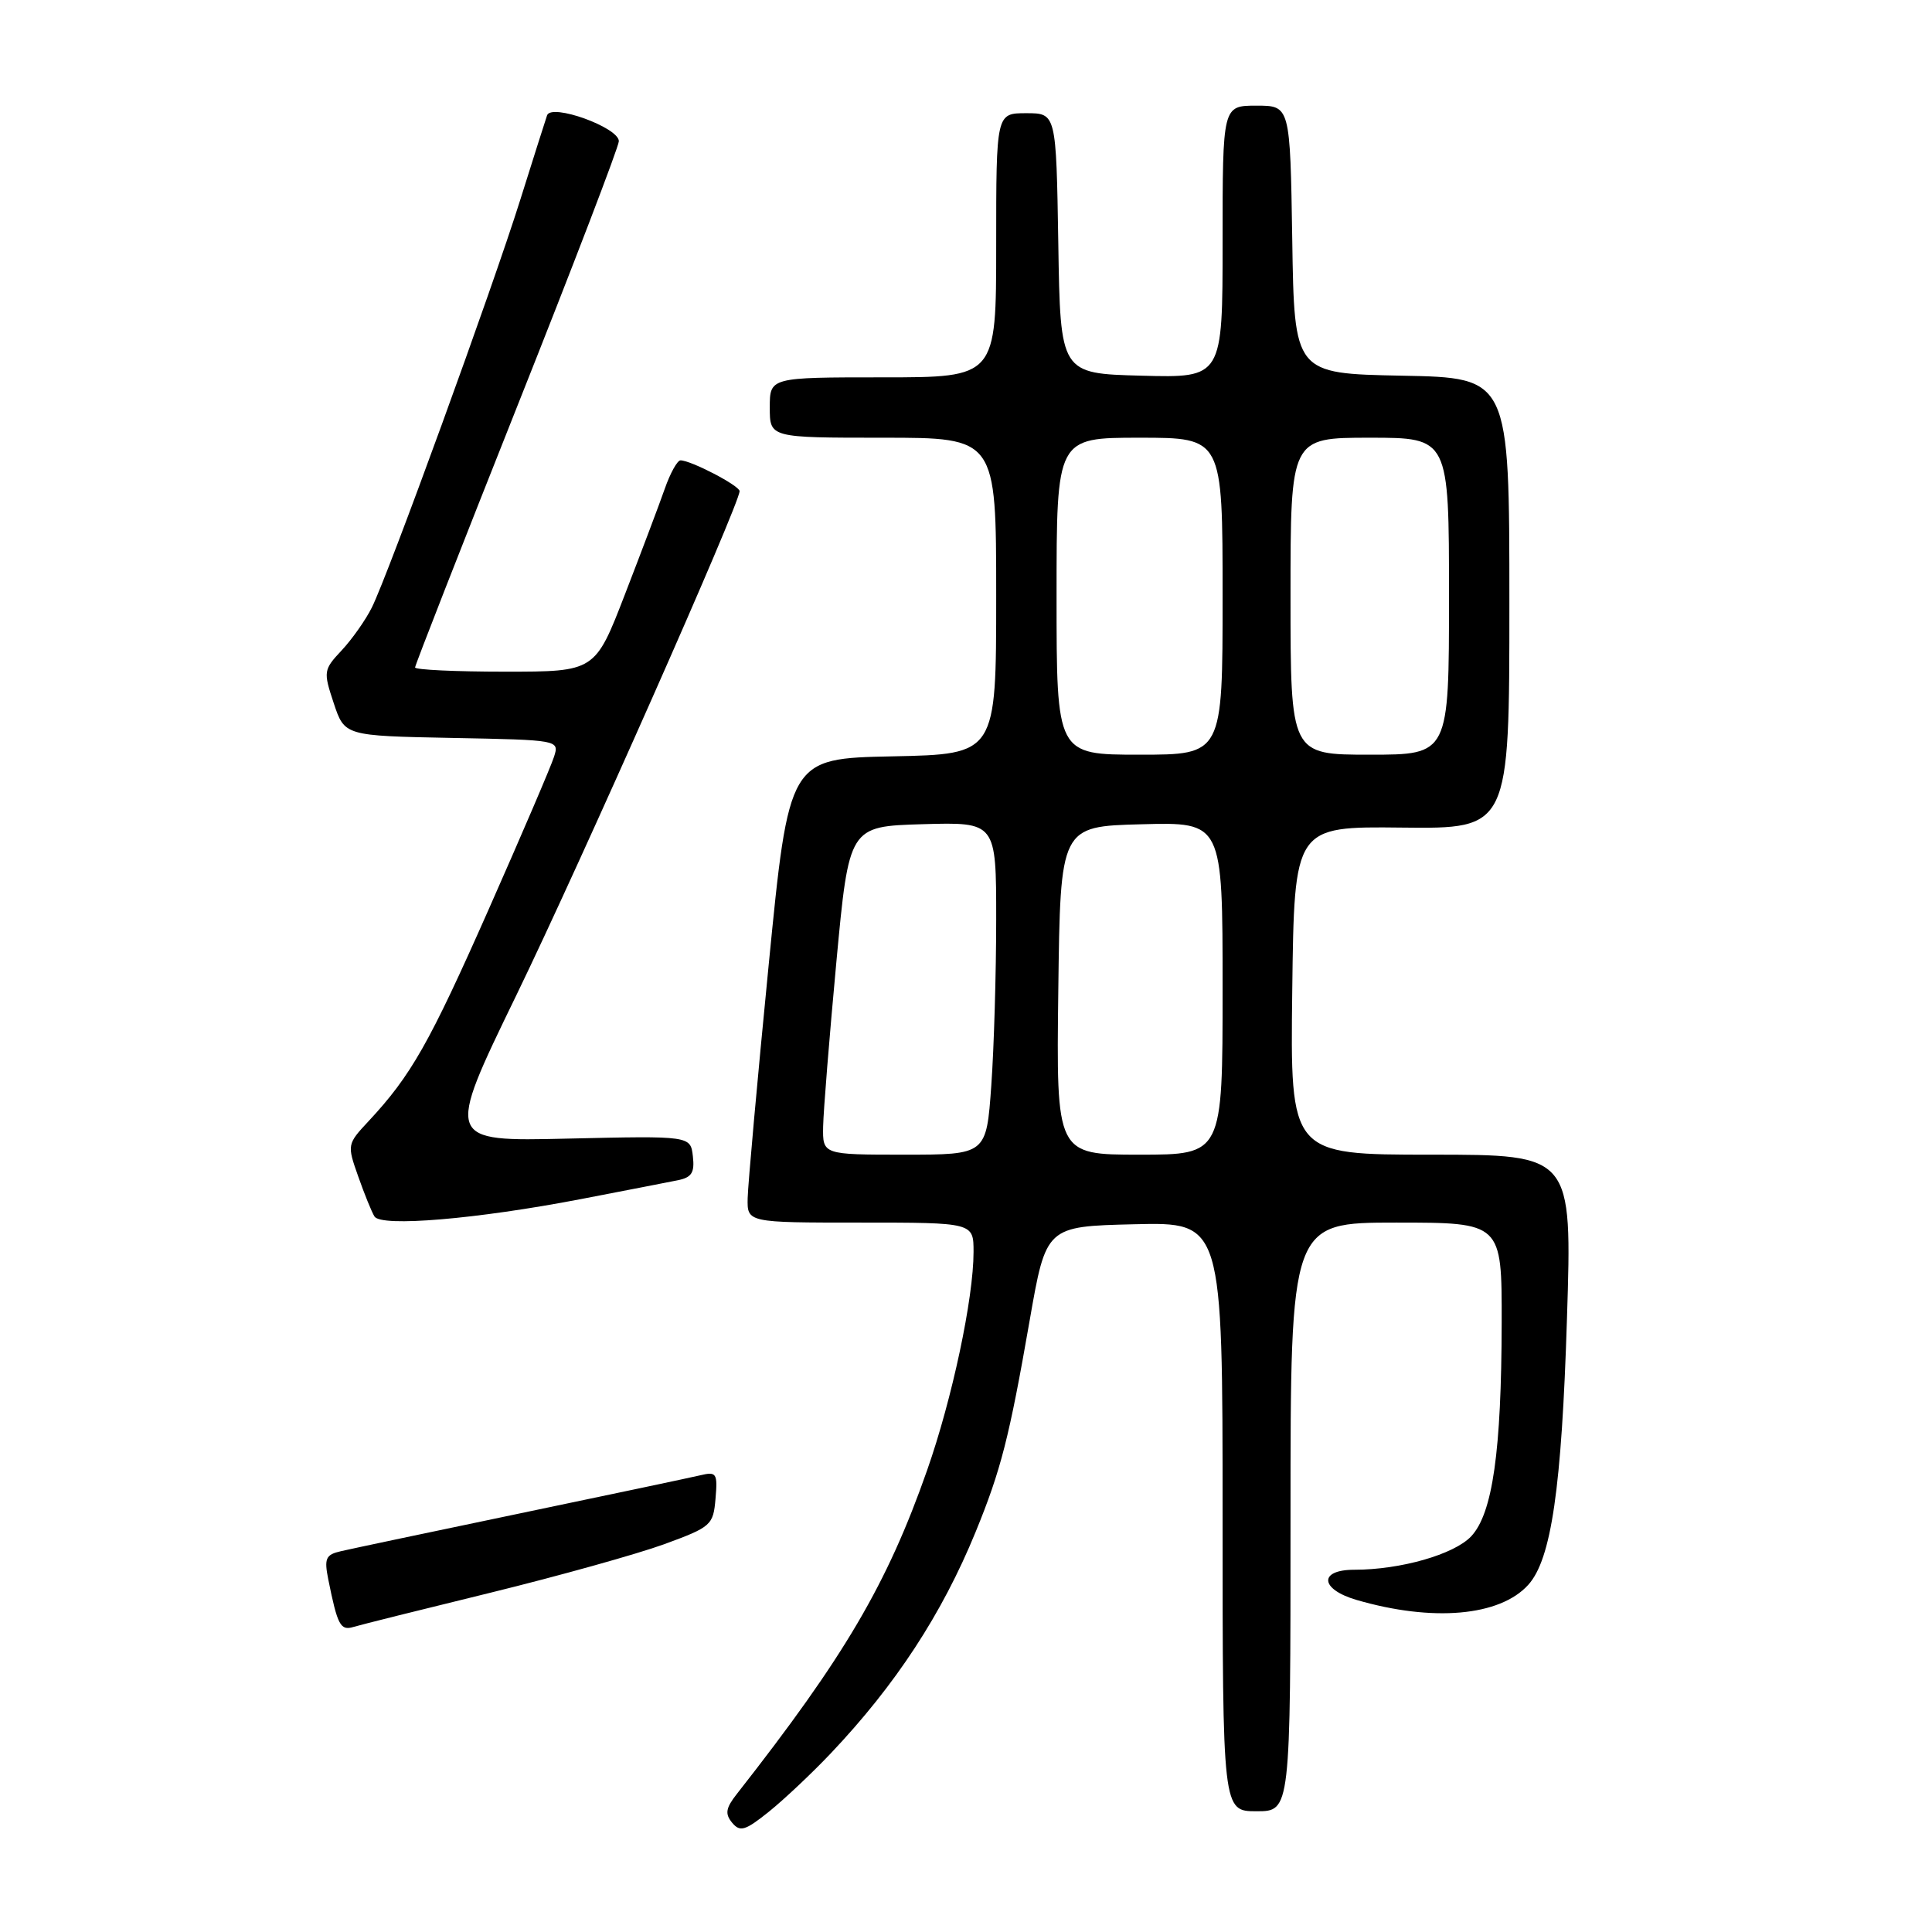 <?xml version="1.0" encoding="UTF-8" standalone="no"?>
<!DOCTYPE svg PUBLIC "-//W3C//DTD SVG 1.1//EN" "http://www.w3.org/Graphics/SVG/1.1/DTD/svg11.dtd" >
<svg xmlns="http://www.w3.org/2000/svg" xmlns:xlink="http://www.w3.org/1999/xlink" version="1.1" viewBox="0 0 256 256">
 <g >
 <path fill="currentColor"
d=" M 110.08 232.33 C 118.67 223.27 124.83 213.85 129.27 203.00 C 132.64 194.77 133.73 190.48 136.43 175.00 C 138.61 162.50 138.61 162.50 150.31 162.22 C 162.00 161.94 162.00 161.94 162.00 200.97 C 162.00 240.00 162.00 240.00 166.50 240.00 C 171.00 240.00 171.00 240.00 171.00 201.00 C 171.00 162.00 171.00 162.00 185.00 162.00 C 199.00 162.00 199.00 162.00 198.98 175.25 C 198.95 192.31 197.78 200.54 194.94 203.57 C 192.68 205.97 185.58 208.00 179.45 208.00 C 174.70 208.00 174.89 210.58 179.75 212.00 C 189.85 214.94 198.74 214.16 202.50 210.00 C 205.56 206.62 206.93 197.19 207.63 174.75 C 208.32 153.00 208.32 153.00 189.64 153.00 C 170.96 153.00 170.96 153.00 171.23 131.25 C 171.50 109.50 171.50 109.50 185.75 109.66 C 200.00 109.82 200.00 109.82 200.00 79.94 C 200.00 50.05 200.00 50.05 185.75 49.78 C 171.50 49.50 171.50 49.50 171.23 31.75 C 170.95 14.00 170.95 14.00 166.48 14.00 C 162.00 14.00 162.00 14.00 162.00 32.03 C 162.00 50.07 162.00 50.07 151.25 49.78 C 140.50 49.50 140.50 49.50 140.23 32.25 C 139.95 15.00 139.95 15.00 135.98 15.00 C 132.00 15.00 132.00 15.00 132.00 32.50 C 132.00 50.00 132.00 50.00 117.00 50.00 C 102.00 50.00 102.00 50.00 102.00 54.00 C 102.00 58.00 102.00 58.00 117.00 58.00 C 132.00 58.00 132.00 58.00 132.00 78.97 C 132.00 99.94 132.00 99.94 118.27 100.22 C 104.54 100.50 104.54 100.50 101.84 128.00 C 100.35 143.12 99.11 156.96 99.07 158.75 C 99.00 162.00 99.00 162.00 114.00 162.00 C 129.00 162.00 129.00 162.00 129.00 165.89 C 129.00 172.04 126.17 185.35 122.85 194.81 C 117.55 209.92 111.91 219.51 97.65 237.69 C 96.16 239.58 96.04 240.34 97.01 241.52 C 98.06 242.78 98.74 242.58 101.87 240.07 C 103.86 238.47 107.56 234.99 110.08 232.33 Z  M 65.00 211.04 C 74.08 208.81 84.42 205.92 88.00 204.62 C 94.25 202.33 94.51 202.09 94.81 198.58 C 95.10 195.22 94.94 194.97 92.81 195.48 C 91.54 195.78 80.83 198.04 69.00 200.51 C 57.17 202.98 46.46 205.24 45.18 205.54 C 43.16 206.00 42.94 206.49 43.50 209.29 C 44.72 215.36 45.11 216.10 46.83 215.58 C 47.75 215.30 55.92 213.26 65.00 211.04 Z  M 76.95 158.89 C 82.75 157.77 88.54 156.65 89.81 156.39 C 91.65 156.02 92.06 155.38 91.81 153.22 C 91.50 150.50 91.50 150.50 75.26 150.87 C 59.01 151.25 59.01 151.25 68.42 131.87 C 77.00 114.18 98.00 66.78 98.00 65.08 C 98.00 64.36 91.56 61.00 90.17 61.00 C 89.75 61.00 88.81 62.69 88.09 64.75 C 87.37 66.81 84.99 73.11 82.81 78.75 C 78.85 89.00 78.85 89.00 66.92 89.00 C 60.37 89.00 55.00 88.75 55.00 88.44 C 55.00 88.13 61.08 72.60 68.50 53.93 C 75.93 35.26 82.00 19.41 82.00 18.71 C 82.00 16.89 73.05 13.66 72.49 15.28 C 72.26 15.95 70.66 21.00 68.93 26.50 C 65.26 38.20 51.45 76.14 49.27 80.50 C 48.45 82.15 46.65 84.70 45.28 86.17 C 42.86 88.75 42.83 88.98 44.22 93.17 C 45.66 97.50 45.66 97.50 59.89 97.78 C 74.08 98.05 74.12 98.06 73.41 100.28 C 73.03 101.50 69.13 110.60 64.75 120.50 C 56.90 138.24 54.47 142.52 48.83 148.57 C 46.00 151.60 45.98 151.69 47.46 155.87 C 48.28 158.20 49.25 160.60 49.62 161.19 C 50.50 162.61 63.16 161.54 76.95 158.89 Z  M 109.07 149.25 C 109.11 147.19 109.90 137.40 110.82 127.50 C 112.50 109.50 112.50 109.50 122.25 109.21 C 132.00 108.93 132.00 108.93 132.00 121.81 C 132.00 128.90 131.71 138.81 131.35 143.85 C 130.70 153.00 130.70 153.00 119.85 153.00 C 109.00 153.00 109.00 153.00 109.07 149.25 Z  M 140.23 131.25 C 140.50 109.50 140.50 109.50 151.25 109.22 C 162.00 108.93 162.00 108.93 162.00 130.97 C 162.00 153.00 162.00 153.00 150.98 153.00 C 139.96 153.00 139.96 153.00 140.23 131.25 Z  M 140.00 79.00 C 140.00 58.00 140.00 58.00 151.00 58.00 C 162.00 58.00 162.00 58.00 162.00 79.00 C 162.00 100.00 162.00 100.00 151.00 100.00 C 140.00 100.00 140.00 100.00 140.00 79.00 Z  M 171.00 79.00 C 171.00 58.00 171.00 58.00 181.50 58.00 C 192.00 58.00 192.00 58.00 192.00 79.00 C 192.00 100.00 192.00 100.00 181.50 100.00 C 171.00 100.00 171.00 100.00 171.00 79.00 Z "/>
</g>
</svg>